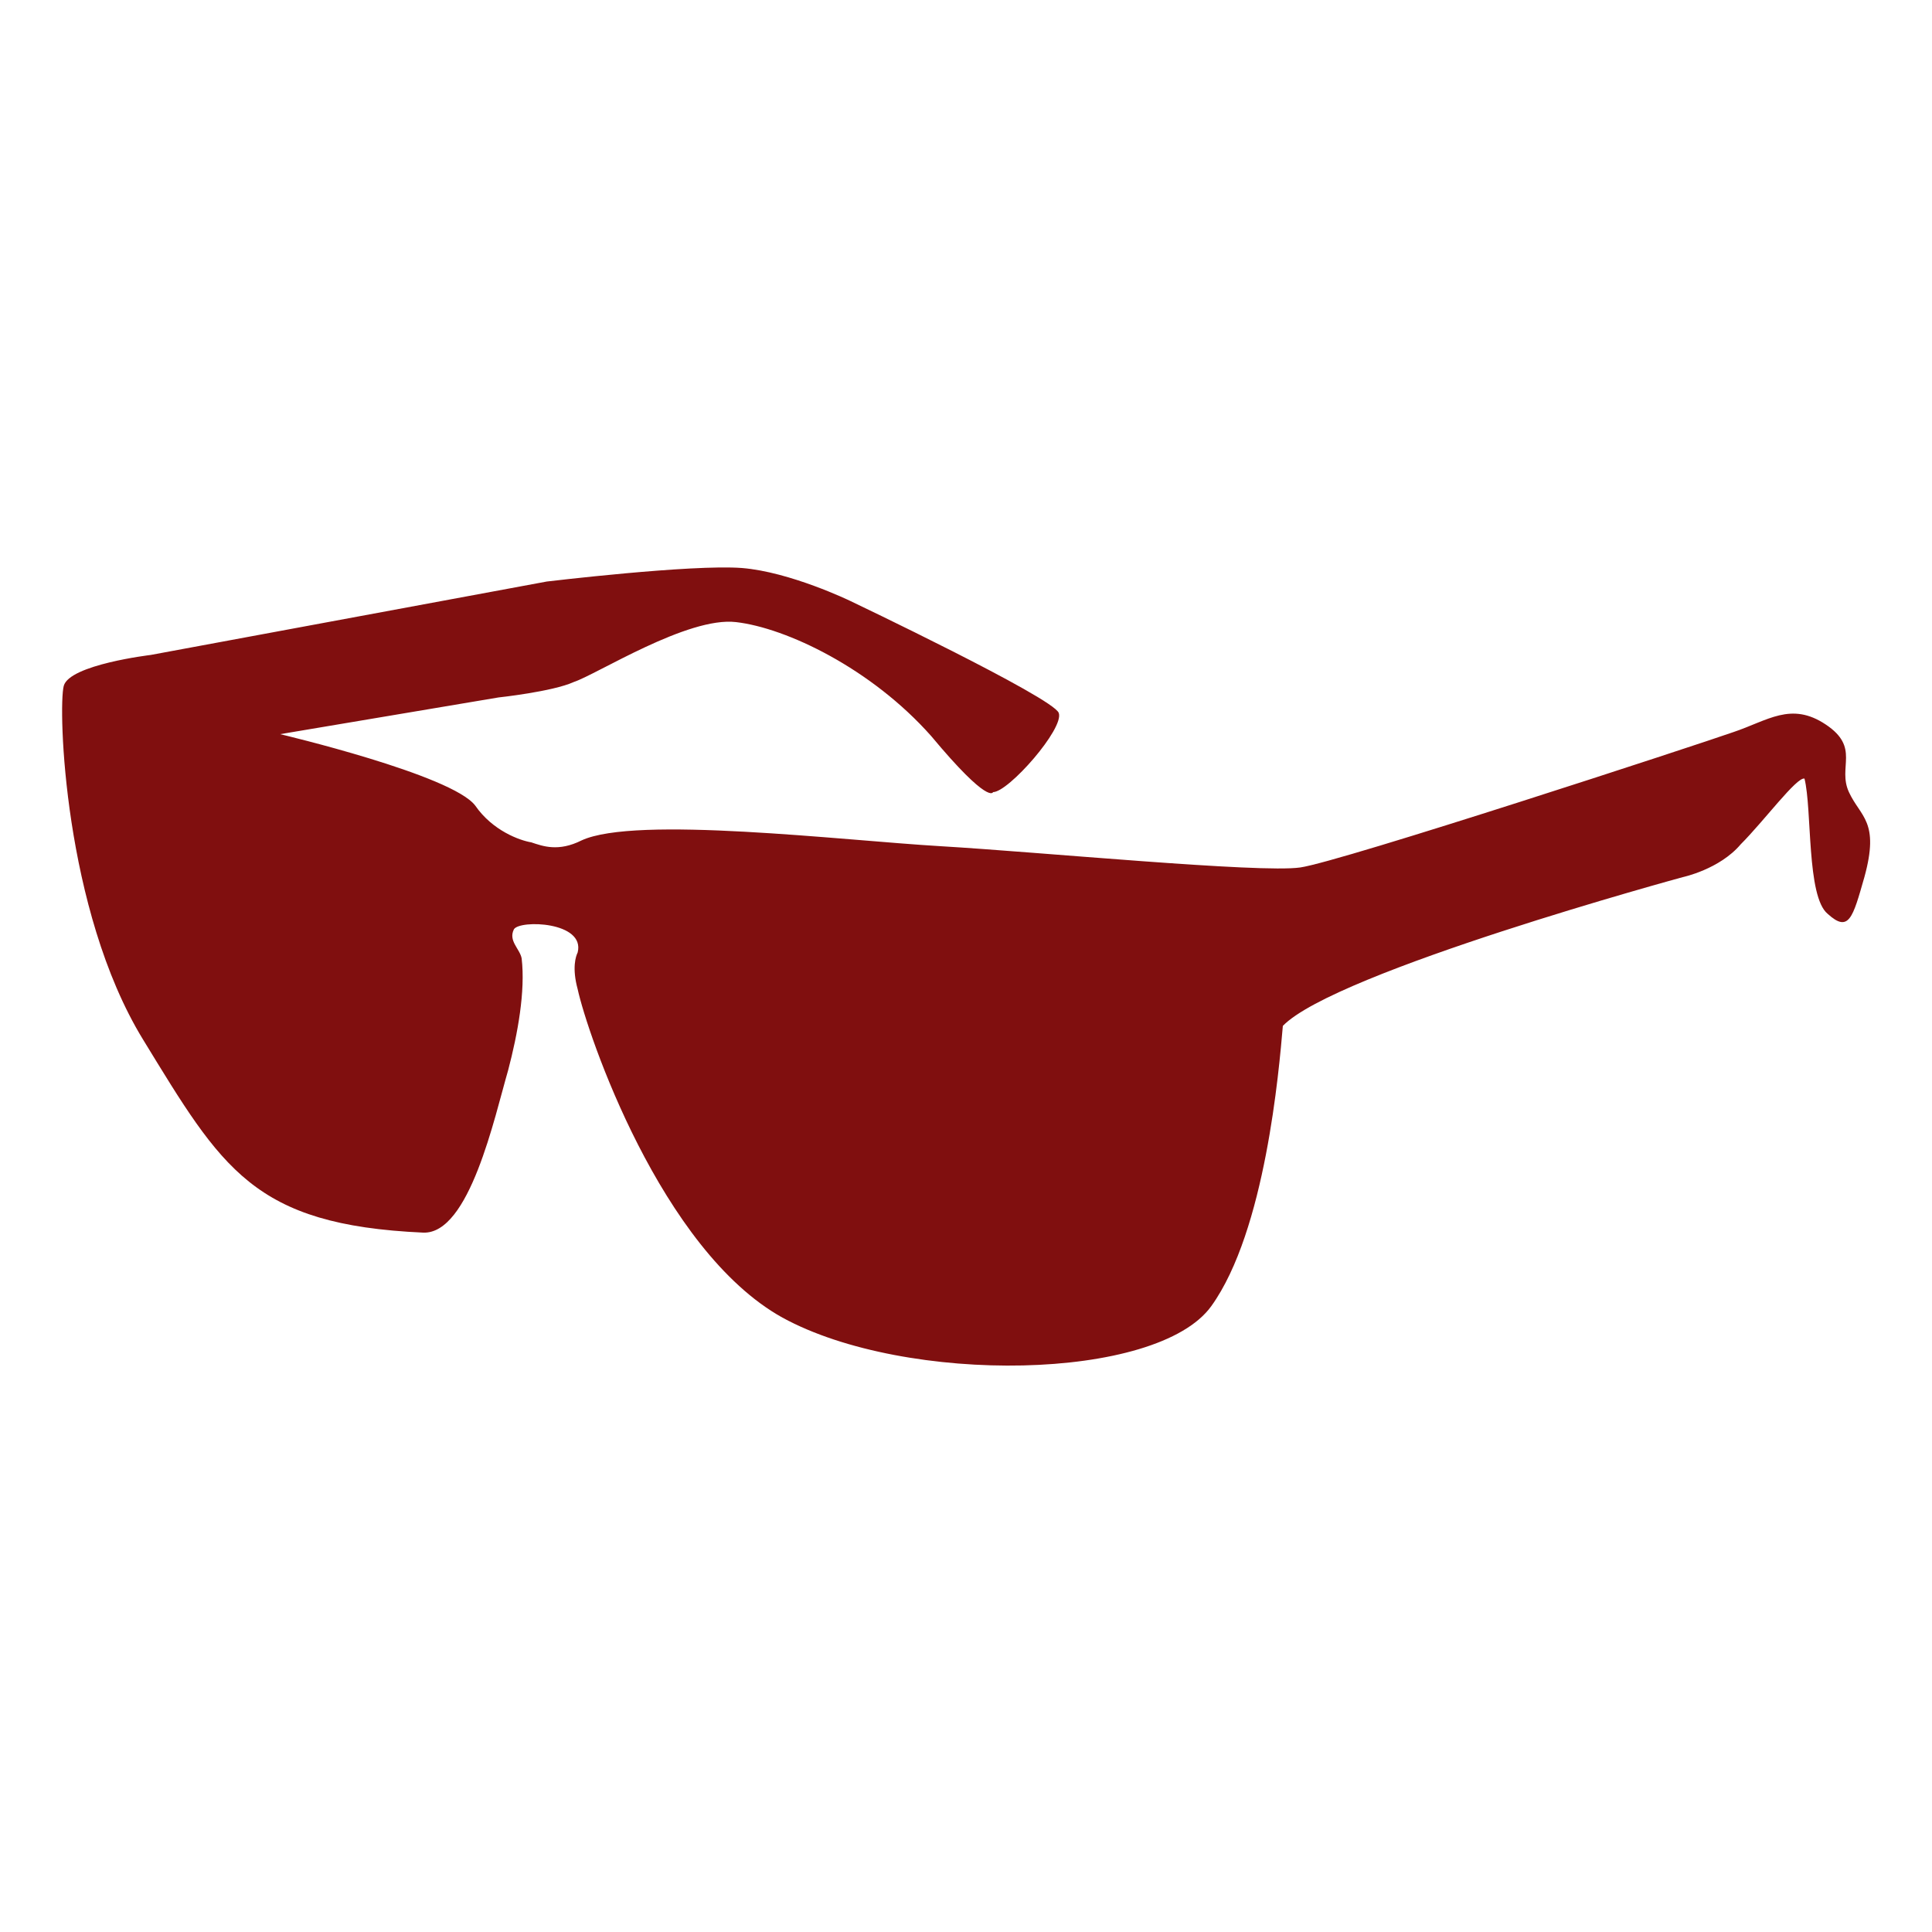 <svg version="1.1" id="logo" xmlns="http://www.w3.org/2000/svg" xmlns:xlink="http://www.w3.org/1999/xlink" x="0px" y="0px" viewBox="-929 231 100 100" enable-background="new -929 231 100 100" xml:space="preserve">
    <path class="st0" fill="#800F0F" d="M-877.6,272c0.8,0,3.7-3.3,3.4-4.1c-0.3-0.8-10.8-5.8-10.8-5.8s-3.1-1.5-5.6-1.7c-2.6-0.2-10.1,0.7-10.1,0.7
l-20.5,3.8c0,0-4.2,0.5-4.5,1.6c-0.3,1.1,0,11.6,4.1,18.3c4.1,6.7,5.7,9.6,14.5,10c2.4,0.1,3.7-6,4.4-8.4c0.5-1.9,0.9-4.1,0.7-5.8
				c-0.1-0.5-0.7-0.9-0.4-1.5c0.3-0.5,3.7-0.4,3.3,1.2c-0.1,0.2-0.3,0.8,0,1.9c0.5,2.3,4.3,13.5,10.6,17c6.4,3.5,19.4,3.3,22.2-0.6
				s3.5-12.2,3.7-14.5c2.7-2.8,20.7-7.7,20.7-7.7s1.9-0.4,3-1.7c1.2-1.2,2.9-3.5,3.3-3.4c0.4,1.6,0.1,6.1,1.2,7c1.1,1,1.3,0.2,1.9-1.9
				c0.8-2.9-0.2-3.1-0.8-4.4c-0.6-1.3,0.6-2.3-1.2-3.5c-1.8-1.2-3-0.2-4.8,0.4c-1.7,0.6-20.3,6.7-22.4,7c-2.1,0.3-13.5-0.8-18.6-1.1
				s-15.8-1.6-18.6-0.3c-1.2,0.6-2,0.3-2.6,0.1c-0.6-0.1-2-0.6-2.9-1.9c-1.2-1.6-10.1-3.7-10.1-3.7l11.3-1.9c0,0,2.8-0.3,3.9-0.8
				c1.2-0.4,5.9-3.4,8.4-3.1c2.6,0.3,7,2.4,10.1,5.9C-877.8,272.7-877.6,272-877.6,272z" />
  </svg> 